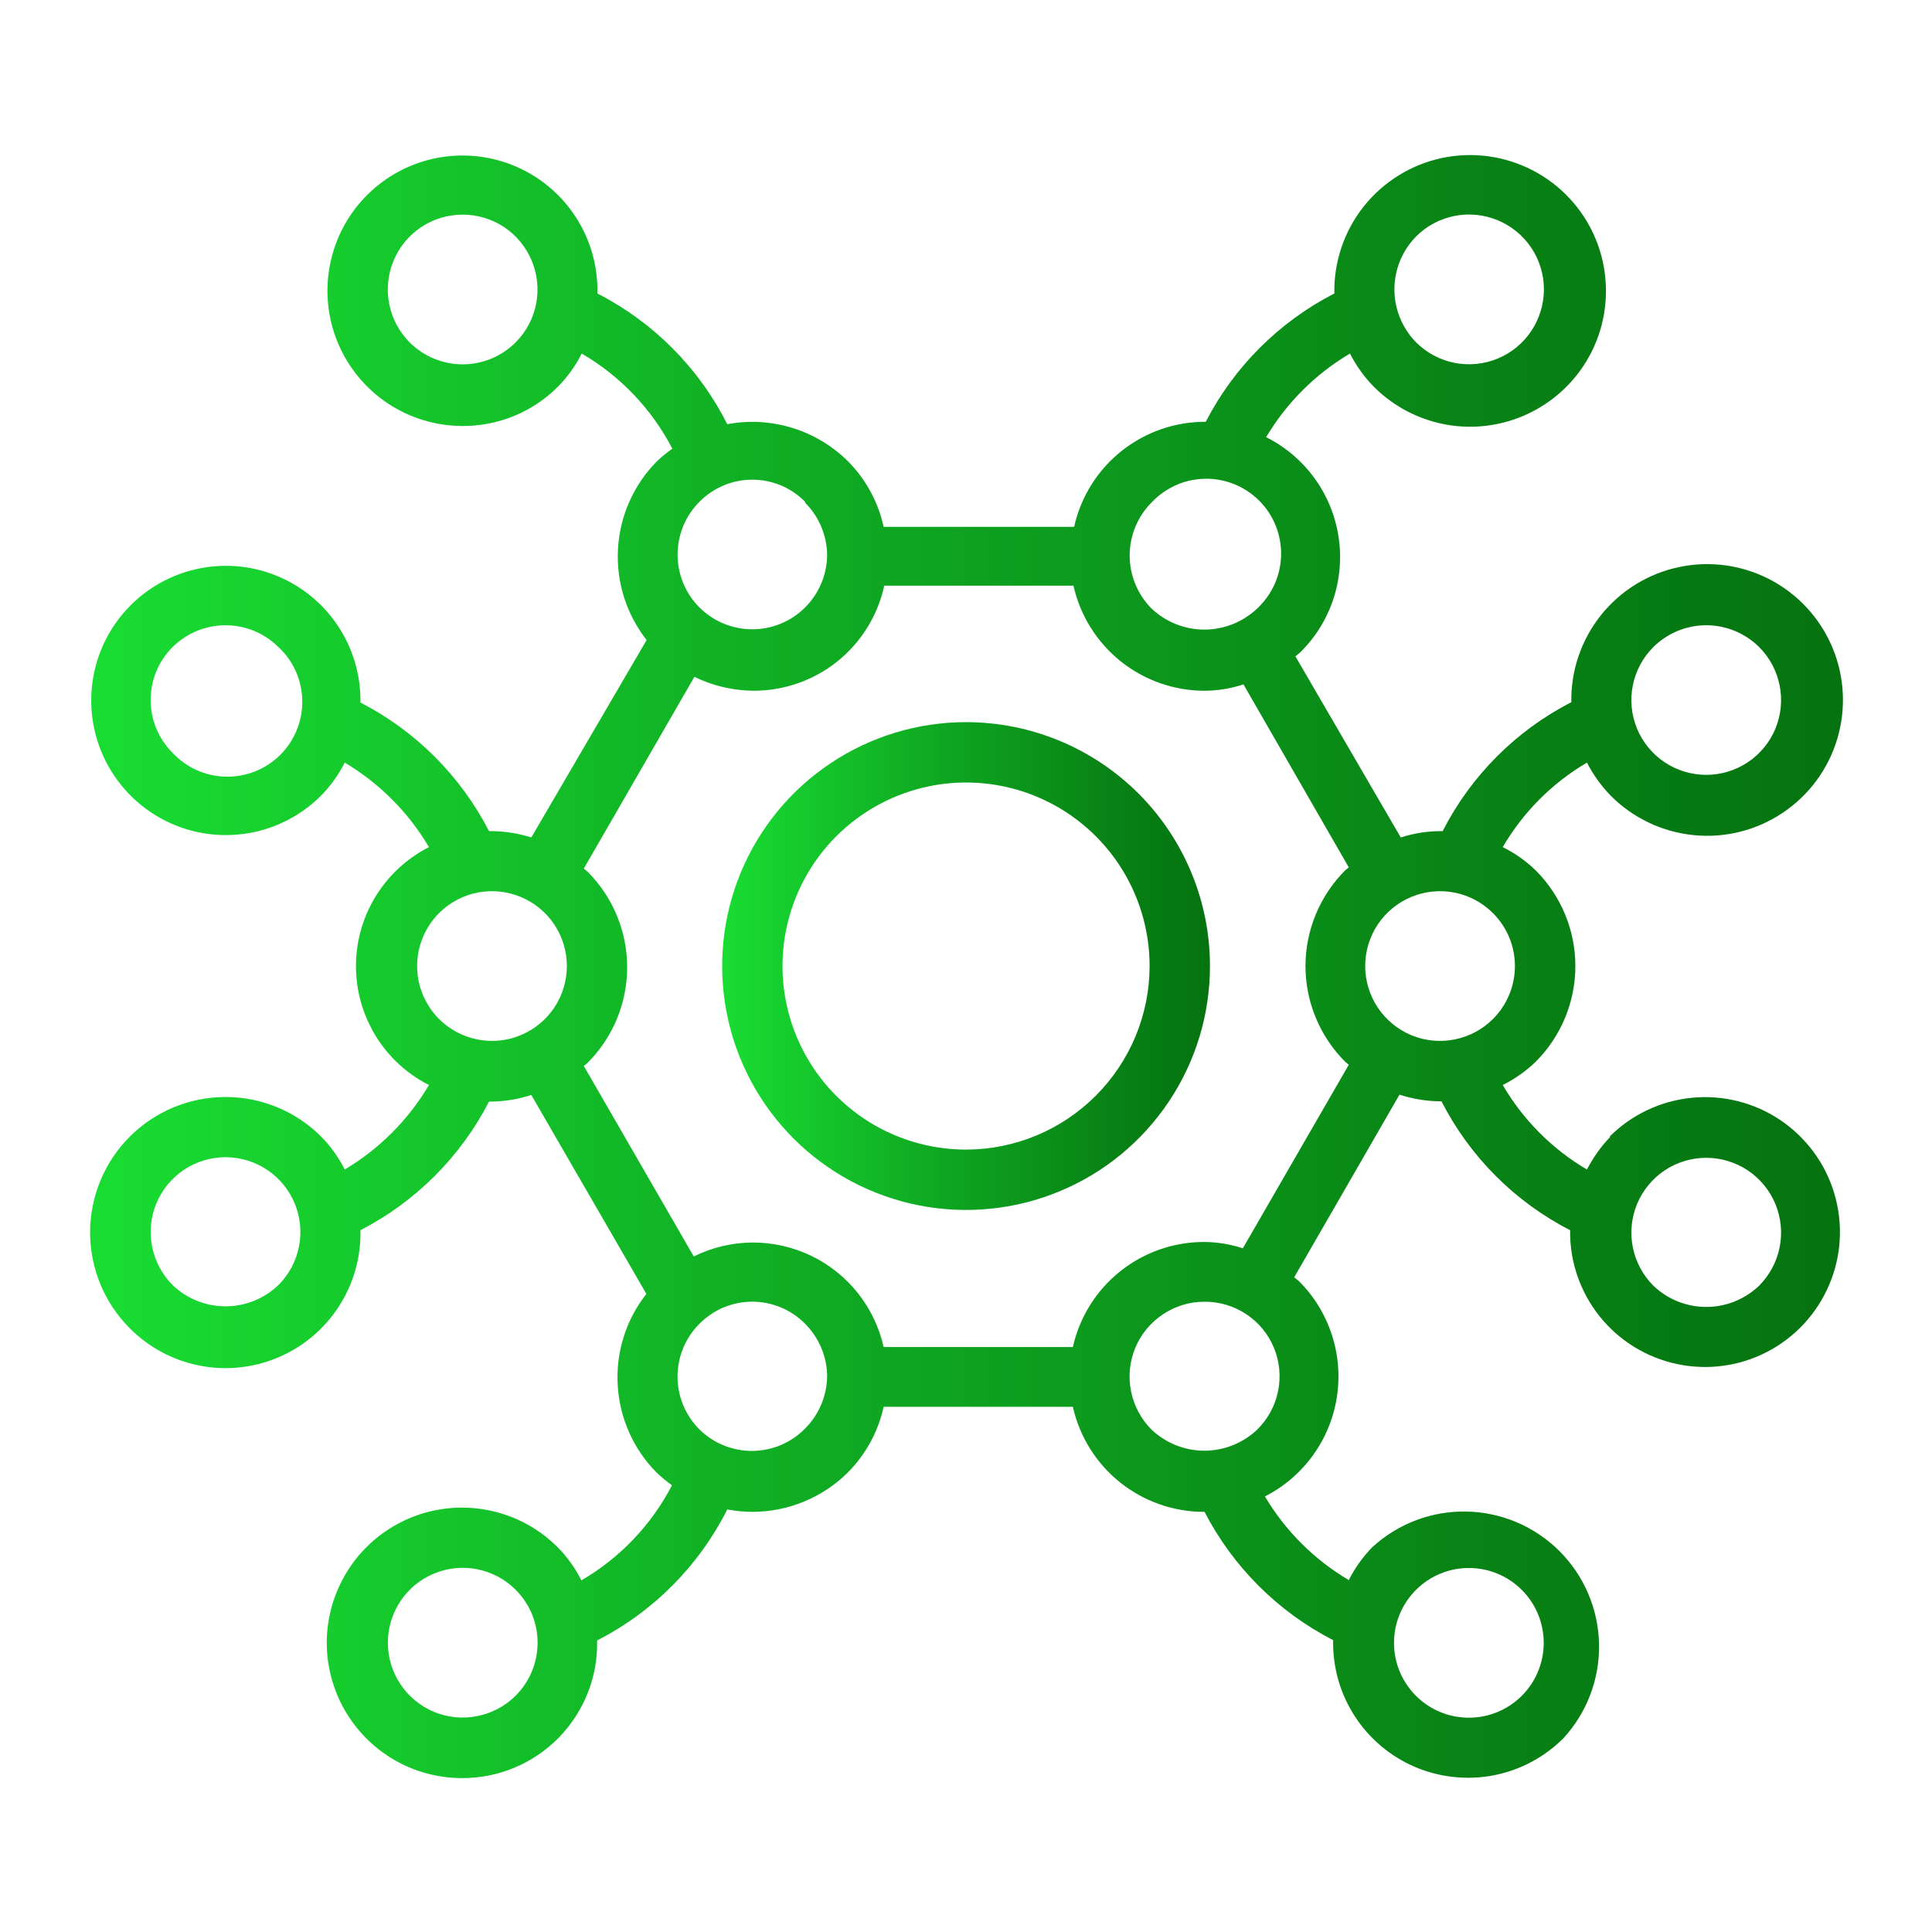 <svg width="32" height="32" viewBox="0 0 32 32" fill="none" xmlns="http://www.w3.org/2000/svg">
<path d="M26.675 18.826C26.519 18.987 26.388 19.171 26.285 19.371C25.708 19.032 25.228 18.549 24.89 17.971C25.091 17.871 25.275 17.741 25.436 17.586C25.644 17.378 25.809 17.131 25.922 16.859C26.035 16.587 26.093 16.295 26.093 16.001C26.093 15.706 26.035 15.415 25.922 15.143C25.809 14.871 25.644 14.624 25.436 14.416C25.275 14.26 25.091 14.13 24.89 14.031C25.228 13.452 25.708 12.97 26.285 12.631C26.388 12.831 26.519 13.014 26.675 13.176C27.043 13.547 27.529 13.779 28.049 13.832C28.569 13.885 29.091 13.755 29.525 13.464C29.96 13.174 30.28 12.741 30.43 12.241C30.58 11.74 30.552 11.203 30.349 10.721C30.146 10.239 29.782 9.843 29.319 9.6C28.856 9.358 28.323 9.284 27.812 9.392C27.3 9.499 26.842 9.782 26.516 10.19C26.19 10.599 26.017 11.108 26.026 11.631C25.109 12.101 24.364 12.848 23.895 13.766C23.66 13.763 23.425 13.799 23.201 13.871L21.456 10.871L21.53 10.811C21.783 10.563 21.973 10.259 22.084 9.924C22.195 9.588 22.224 9.231 22.169 8.882C22.115 8.532 21.977 8.201 21.769 7.916C21.56 7.63 21.287 7.399 20.971 7.241C21.311 6.67 21.788 6.194 22.36 5.856C22.462 6.056 22.593 6.24 22.75 6.401C23.118 6.772 23.604 7.004 24.124 7.057C24.644 7.109 25.167 6.979 25.601 6.688C26.036 6.398 26.356 5.965 26.506 5.464C26.655 4.963 26.626 4.425 26.423 3.943C26.22 3.462 25.855 3.066 25.391 2.824C24.928 2.582 24.395 2.509 23.883 2.617C23.372 2.726 22.914 3.009 22.588 3.419C22.263 3.828 22.091 4.338 22.101 4.861C21.187 5.33 20.442 6.073 19.971 6.986C19.463 6.984 18.971 7.155 18.574 7.472C18.177 7.788 17.901 8.231 17.791 8.726H14.636C14.546 8.315 14.341 7.939 14.046 7.641C13.787 7.384 13.47 7.194 13.121 7.087C12.773 6.979 12.404 6.959 12.046 7.026C11.576 6.094 10.823 5.336 9.895 4.861C9.905 4.414 9.781 3.974 9.539 3.599C9.297 3.223 8.947 2.929 8.536 2.754C8.125 2.579 7.67 2.532 7.232 2.617C6.793 2.703 6.39 2.919 6.075 3.236C5.763 3.549 5.551 3.948 5.466 4.382C5.38 4.816 5.425 5.266 5.594 5.674C5.764 6.083 6.051 6.432 6.418 6.678C6.786 6.924 7.218 7.055 7.66 7.056C7.955 7.057 8.247 7 8.519 6.888C8.791 6.775 9.038 6.61 9.245 6.401C9.403 6.24 9.534 6.056 9.635 5.856C10.274 6.228 10.794 6.774 11.136 7.431C11.046 7.495 10.961 7.565 10.88 7.641C10.496 8.029 10.267 8.543 10.236 9.089C10.204 9.634 10.373 10.171 10.71 10.601L8.8 13.871C8.574 13.799 8.338 13.764 8.1 13.766C7.629 12.852 6.885 12.107 5.97 11.636C5.978 11.118 5.806 10.614 5.483 10.21C5.16 9.805 4.706 9.526 4.2 9.419C3.693 9.313 3.166 9.386 2.707 9.626C2.248 9.866 1.888 10.258 1.686 10.735C1.485 11.211 1.456 11.743 1.604 12.239C1.752 12.735 2.068 13.164 2.497 13.453C2.927 13.742 3.444 13.872 3.959 13.821C4.474 13.771 4.955 13.542 5.32 13.176C5.478 13.015 5.609 12.831 5.71 12.631C6.285 12.973 6.765 13.455 7.105 14.031C6.792 14.19 6.521 14.422 6.315 14.707C6.109 14.992 5.974 15.322 5.921 15.669C5.868 16.017 5.899 16.372 6.011 16.706C6.123 17.039 6.313 17.341 6.565 17.586C6.724 17.741 6.906 17.871 7.105 17.971C6.765 18.547 6.285 19.028 5.71 19.371C5.609 19.17 5.478 18.986 5.32 18.826C4.899 18.405 4.329 18.169 3.734 18.17C3.139 18.17 2.568 18.407 2.148 18.828C1.728 19.249 1.492 19.82 1.492 20.415C1.493 21.01 1.729 21.58 2.15 22.001C2.465 22.318 2.868 22.533 3.307 22.619C3.745 22.705 4.2 22.657 4.611 22.482C5.022 22.307 5.372 22.013 5.614 21.637C5.856 21.262 5.98 20.823 5.97 20.376C6.885 19.904 7.629 19.16 8.1 18.246H8.145C8.368 18.242 8.589 18.205 8.8 18.136L10.706 21.431C10.368 21.86 10.199 22.398 10.231 22.943C10.262 23.488 10.491 24.003 10.876 24.391C10.956 24.466 11.041 24.537 11.13 24.601C10.79 25.257 10.269 25.803 9.63 26.176C9.529 25.975 9.398 25.791 9.24 25.631C8.98 25.369 8.66 25.176 8.307 25.069C7.955 24.961 7.581 24.942 7.219 25.013C6.857 25.084 6.519 25.244 6.233 25.478C5.948 25.711 5.725 26.012 5.584 26.352C5.442 26.693 5.387 27.063 5.423 27.43C5.46 27.797 5.586 28.149 5.791 28.456C5.996 28.762 6.273 29.014 6.598 29.187C6.924 29.361 7.287 29.451 7.655 29.451C7.953 29.451 8.248 29.393 8.522 29.278C8.797 29.163 9.045 28.994 9.254 28.782C9.462 28.569 9.625 28.317 9.735 28.041C9.844 27.764 9.897 27.468 9.89 27.171C10.821 26.695 11.576 25.935 12.046 25.001C12.182 25.027 12.321 25.04 12.46 25.041C13.055 25.041 13.625 24.805 14.046 24.386C14.341 24.087 14.546 23.711 14.636 23.301H17.77C17.881 23.796 18.157 24.238 18.554 24.555C18.951 24.871 19.443 25.043 19.951 25.041C20.422 25.953 21.167 26.696 22.081 27.166C22.072 27.611 22.196 28.05 22.438 28.424C22.68 28.799 23.029 29.092 23.439 29.267C23.849 29.441 24.302 29.489 24.74 29.405C25.178 29.32 25.58 29.106 25.895 28.791C26.286 28.365 26.498 27.805 26.485 27.228C26.473 26.65 26.238 26.1 25.83 25.691C25.421 25.283 24.871 25.048 24.293 25.036C23.716 25.023 23.156 25.235 22.73 25.626C22.573 25.786 22.442 25.97 22.34 26.171C21.768 25.833 21.291 25.357 20.951 24.786C21.265 24.626 21.537 24.393 21.744 24.108C21.951 23.823 22.088 23.492 22.142 23.144C22.197 22.795 22.168 22.439 22.058 22.104C21.948 21.768 21.761 21.464 21.511 21.216L21.436 21.156L23.18 18.131C23.392 18.2 23.613 18.237 23.835 18.241H23.875C24.344 19.158 25.089 19.905 26.006 20.376C25.998 20.894 26.172 21.399 26.496 21.804C26.82 22.209 27.275 22.488 27.783 22.594C28.291 22.701 28.82 22.627 29.279 22.386C29.738 22.145 30.099 21.752 30.3 21.273C30.502 20.795 30.53 20.262 30.381 19.765C30.232 19.268 29.915 18.839 29.485 18.55C29.054 18.261 28.536 18.131 28.02 18.183C27.503 18.234 27.021 18.463 26.655 18.831L26.675 18.826ZM27.386 10.716C27.619 10.486 27.933 10.356 28.261 10.356C28.588 10.356 28.902 10.486 29.136 10.716C29.309 10.889 29.428 11.11 29.476 11.351C29.524 11.591 29.5 11.841 29.407 12.068C29.313 12.294 29.154 12.489 28.95 12.625C28.746 12.761 28.506 12.834 28.261 12.834C28.015 12.834 27.775 12.761 27.571 12.625C27.367 12.489 27.208 12.294 27.114 12.068C27.021 11.841 26.996 11.591 27.045 11.351C27.093 11.11 27.212 10.889 27.386 10.716ZM23.456 3.916C23.629 3.742 23.85 3.625 24.09 3.577C24.331 3.529 24.58 3.554 24.807 3.648C25.033 3.742 25.227 3.901 25.363 4.104C25.499 4.308 25.572 4.548 25.572 4.793C25.572 5.038 25.499 5.278 25.363 5.482C25.227 5.686 25.033 5.845 24.807 5.939C24.58 6.033 24.331 6.057 24.09 6.01C23.85 5.962 23.629 5.844 23.456 5.671C23.225 5.437 23.096 5.122 23.096 4.793C23.096 4.465 23.225 4.15 23.456 3.916ZM6.785 5.671C6.612 5.497 6.494 5.276 6.447 5.036C6.399 4.795 6.424 4.546 6.518 4.32C6.611 4.093 6.77 3.9 6.974 3.763C7.178 3.627 7.418 3.555 7.663 3.555C7.908 3.555 8.148 3.627 8.352 3.763C8.556 3.9 8.714 4.093 8.808 4.32C8.902 4.546 8.927 4.795 8.879 5.036C8.832 5.276 8.714 5.497 8.54 5.671C8.425 5.786 8.289 5.878 8.138 5.94C7.987 6.002 7.826 6.035 7.663 6.035C7.5 6.035 7.339 6.002 7.188 5.94C7.037 5.878 6.901 5.786 6.785 5.671ZM2.86 12.471C2.745 12.356 2.652 12.219 2.59 12.069C2.527 11.918 2.495 11.756 2.495 11.593C2.495 11.43 2.527 11.268 2.59 11.118C2.652 10.967 2.745 10.831 2.86 10.716C3.094 10.486 3.408 10.356 3.735 10.356C4.063 10.356 4.377 10.486 4.61 10.716C4.733 10.829 4.831 10.966 4.899 11.118C4.967 11.27 5.003 11.434 5.007 11.601C5.01 11.767 4.98 11.933 4.917 12.087C4.855 12.242 4.763 12.382 4.645 12.5C4.527 12.618 4.387 12.711 4.233 12.774C4.078 12.836 3.913 12.867 3.746 12.864C3.58 12.862 3.416 12.825 3.263 12.758C3.111 12.69 2.974 12.592 2.86 12.471ZM4.61 21.286C4.375 21.511 4.062 21.637 3.735 21.637C3.409 21.637 3.096 21.511 2.86 21.286C2.687 21.113 2.568 20.892 2.52 20.651C2.471 20.41 2.496 20.161 2.589 19.934C2.683 19.707 2.842 19.513 3.046 19.376C3.25 19.24 3.49 19.167 3.735 19.167C3.981 19.167 4.221 19.24 4.425 19.376C4.629 19.513 4.788 19.707 4.882 19.934C4.975 20.161 5 20.41 4.951 20.651C4.903 20.892 4.784 21.113 4.61 21.286ZM8.54 28.086C8.367 28.259 8.146 28.377 7.906 28.424C7.665 28.472 7.416 28.448 7.189 28.354C6.963 28.26 6.769 28.101 6.633 27.897C6.497 27.693 6.424 27.453 6.424 27.208C6.424 26.963 6.497 26.723 6.633 26.52C6.769 26.316 6.963 26.157 7.189 26.063C7.416 25.969 7.665 25.944 7.906 25.992C8.146 26.04 8.367 26.157 8.54 26.331C8.656 26.446 8.747 26.583 8.81 26.733C8.872 26.884 8.904 27.045 8.904 27.208C8.904 27.371 8.872 27.533 8.81 27.683C8.747 27.834 8.656 27.971 8.54 28.086ZM24.335 25.971C24.622 25.972 24.9 26.073 25.12 26.256C25.341 26.439 25.492 26.693 25.546 26.975C25.601 27.256 25.556 27.548 25.42 27.8C25.284 28.052 25.064 28.25 24.799 28.358C24.533 28.467 24.238 28.48 23.964 28.396C23.69 28.311 23.454 28.135 23.295 27.895C23.137 27.656 23.066 27.37 23.096 27.084C23.125 26.799 23.252 26.533 23.456 26.331C23.571 26.216 23.709 26.125 23.86 26.063C24.011 26.001 24.172 25.97 24.335 25.971ZM24.73 16.876C24.557 17.05 24.336 17.168 24.096 17.216C23.855 17.265 23.605 17.241 23.378 17.147C23.152 17.053 22.958 16.894 22.821 16.69C22.685 16.486 22.612 16.246 22.612 16.001C22.612 15.755 22.685 15.515 22.821 15.311C22.958 15.107 23.152 14.948 23.378 14.855C23.605 14.761 23.855 14.737 24.096 14.785C24.336 14.833 24.557 14.952 24.73 15.126C24.962 15.358 25.092 15.673 25.092 16.001C25.092 16.329 24.962 16.643 24.73 16.876ZM19.07 8.326C19.184 8.204 19.321 8.106 19.473 8.038C19.625 7.969 19.789 7.933 19.955 7.93C20.122 7.926 20.287 7.957 20.442 8.019C20.596 8.081 20.737 8.174 20.855 8.291C20.973 8.409 21.066 8.549 21.128 8.703C21.191 8.858 21.222 9.023 21.219 9.19C21.216 9.356 21.18 9.521 21.113 9.673C21.045 9.825 20.947 9.962 20.826 10.076C20.589 10.302 20.275 10.428 19.948 10.428C19.621 10.428 19.307 10.302 19.07 10.076C18.84 9.843 18.711 9.528 18.711 9.201C18.711 8.873 18.84 8.559 19.07 8.326ZM13.335 8.326C13.566 8.557 13.697 8.869 13.7 9.196C13.696 9.521 13.565 9.831 13.335 10.061C13.103 10.293 12.789 10.423 12.46 10.423C12.132 10.423 11.818 10.293 11.585 10.061C11.353 9.829 11.223 9.514 11.223 9.186C11.223 8.858 11.353 8.543 11.585 8.311C11.7 8.195 11.836 8.103 11.986 8.04C12.136 7.977 12.298 7.945 12.46 7.945C12.623 7.945 12.784 7.977 12.935 8.04C13.085 8.103 13.221 8.195 13.335 8.311V8.326ZM7.27 15.126C7.444 14.952 7.665 14.833 7.905 14.785C8.146 14.737 8.396 14.761 8.622 14.855C8.849 14.948 9.043 15.107 9.18 15.311C9.316 15.515 9.389 15.755 9.389 16.001C9.389 16.246 9.316 16.486 9.18 16.69C9.043 16.894 8.849 17.053 8.622 17.147C8.396 17.241 8.146 17.265 7.905 17.216C7.665 17.168 7.444 17.05 7.27 16.876C7.039 16.643 6.909 16.329 6.909 16.001C6.909 15.673 7.039 15.358 7.27 15.126ZM11.585 23.676C11.47 23.561 11.379 23.425 11.316 23.274C11.254 23.124 11.222 22.963 11.222 22.801C11.222 22.638 11.254 22.477 11.316 22.327C11.379 22.177 11.47 22.04 11.585 21.926C11.7 21.81 11.836 21.718 11.986 21.655C12.136 21.593 12.298 21.56 12.46 21.56C12.623 21.56 12.784 21.593 12.935 21.655C13.085 21.718 13.221 21.81 13.335 21.926C13.565 22.156 13.696 22.466 13.7 22.791C13.697 23.117 13.566 23.429 13.335 23.661C13.222 23.777 13.086 23.869 12.937 23.933C12.787 23.997 12.626 24.03 12.464 24.032C12.301 24.033 12.14 24.002 11.989 23.941C11.838 23.88 11.701 23.79 11.585 23.676ZM20.826 23.676C20.589 23.902 20.275 24.028 19.948 24.028C19.621 24.028 19.307 23.902 19.07 23.676C18.898 23.502 18.78 23.281 18.733 23.04C18.685 22.8 18.71 22.551 18.804 22.324C18.898 22.098 19.058 21.905 19.262 21.769C19.466 21.633 19.705 21.56 19.951 21.561C20.196 21.559 20.437 21.631 20.642 21.767C20.847 21.902 21.006 22.096 21.1 22.323C21.194 22.551 21.218 22.801 21.169 23.042C21.12 23.282 21.001 23.503 20.826 23.676ZM20.585 20.676C20.381 20.608 20.166 20.573 19.951 20.571C19.443 20.569 18.951 20.74 18.554 21.057C18.157 21.373 17.881 21.816 17.77 22.311H14.636C14.562 21.983 14.415 21.677 14.206 21.414C13.997 21.152 13.731 20.941 13.428 20.796C13.125 20.652 12.793 20.578 12.457 20.58C12.122 20.583 11.791 20.662 11.491 20.811L9.67 17.656L9.73 17.606C9.939 17.398 10.104 17.151 10.217 16.879C10.33 16.607 10.388 16.315 10.388 16.021C10.388 15.726 10.33 15.435 10.217 15.163C10.104 14.891 9.939 14.644 9.73 14.436L9.67 14.386L11.501 11.211C11.803 11.358 12.134 11.436 12.47 11.441C12.978 11.444 13.471 11.273 13.867 10.957C14.263 10.64 14.538 10.196 14.646 9.701H17.78C17.891 10.196 18.168 10.638 18.564 10.955C18.96 11.271 19.453 11.443 19.96 11.441C20.176 11.439 20.39 11.403 20.596 11.336L22.34 14.366L22.28 14.416C22.072 14.624 21.907 14.871 21.794 15.143C21.681 15.415 21.623 15.706 21.623 16.001C21.623 16.295 21.681 16.587 21.794 16.859C21.907 17.131 22.072 17.378 22.28 17.586L22.34 17.636L20.585 20.676ZM29.136 21.296C28.9 21.521 28.587 21.647 28.261 21.647C27.934 21.647 27.621 21.521 27.386 21.296C27.212 21.122 27.093 20.901 27.045 20.661C26.996 20.42 27.021 20.171 27.114 19.944C27.208 19.717 27.367 19.523 27.571 19.386C27.775 19.25 28.015 19.177 28.261 19.177C28.506 19.177 28.746 19.25 28.95 19.386C29.154 19.523 29.313 19.717 29.407 19.944C29.5 20.171 29.524 20.42 29.476 20.661C29.428 20.901 29.309 21.122 29.136 21.296Z" fill="url(#paint0_linear_1909_5541)"/>
<path d="M16.001 11.961C15.202 11.961 14.421 12.198 13.756 12.642C13.092 13.086 12.574 13.717 12.268 14.455C11.963 15.193 11.883 16.005 12.039 16.789C12.194 17.573 12.579 18.293 13.144 18.858C13.709 19.423 14.429 19.807 15.213 19.963C15.996 20.119 16.809 20.039 17.547 19.733C18.285 19.428 18.916 18.91 19.36 18.245C19.804 17.581 20.041 16.8 20.041 16.001C20.041 14.93 19.615 13.902 18.858 13.144C18.1 12.387 17.072 11.961 16.001 11.961ZM16.001 19.041C15.4 19.041 14.812 18.863 14.312 18.529C13.812 18.195 13.422 17.72 13.192 17.164C12.962 16.609 12.902 15.998 13.019 15.408C13.137 14.818 13.426 14.277 13.851 13.851C14.277 13.426 14.818 13.137 15.408 13.019C15.998 12.902 16.609 12.962 17.164 13.192C17.72 13.422 18.195 13.812 18.529 14.312C18.863 14.812 19.041 15.4 19.041 16.001C19.04 16.807 18.719 17.579 18.149 18.149C17.579 18.719 16.807 19.04 16.001 19.041Z" fill="url(#paint1_linear_1909_5541)"/>
<defs>
<linearGradient id="paint0_linear_1909_5541" x1="1.495" y1="16.001" x2="30.5" y2="16.001" gradientUnits="userSpaceOnUse">
<stop stop-color="#19DD33"/>
<stop offset="0.43" stop-color="#0FA922"/>
<stop offset="0.8" stop-color="#088215"/>
<stop offset="1" stop-color="#057310"/>
</linearGradient>
<linearGradient id="paint1_linear_1909_5541" x1="11.961" y1="16.001" x2="20.041" y2="16.001" gradientUnits="userSpaceOnUse">
<stop stop-color="#19DD33"/>
<stop offset="0.43" stop-color="#0FA922"/>
<stop offset="0.8" stop-color="#088215"/>
<stop offset="1" stop-color="#057310"/>
</linearGradient>
</defs>
</svg>
